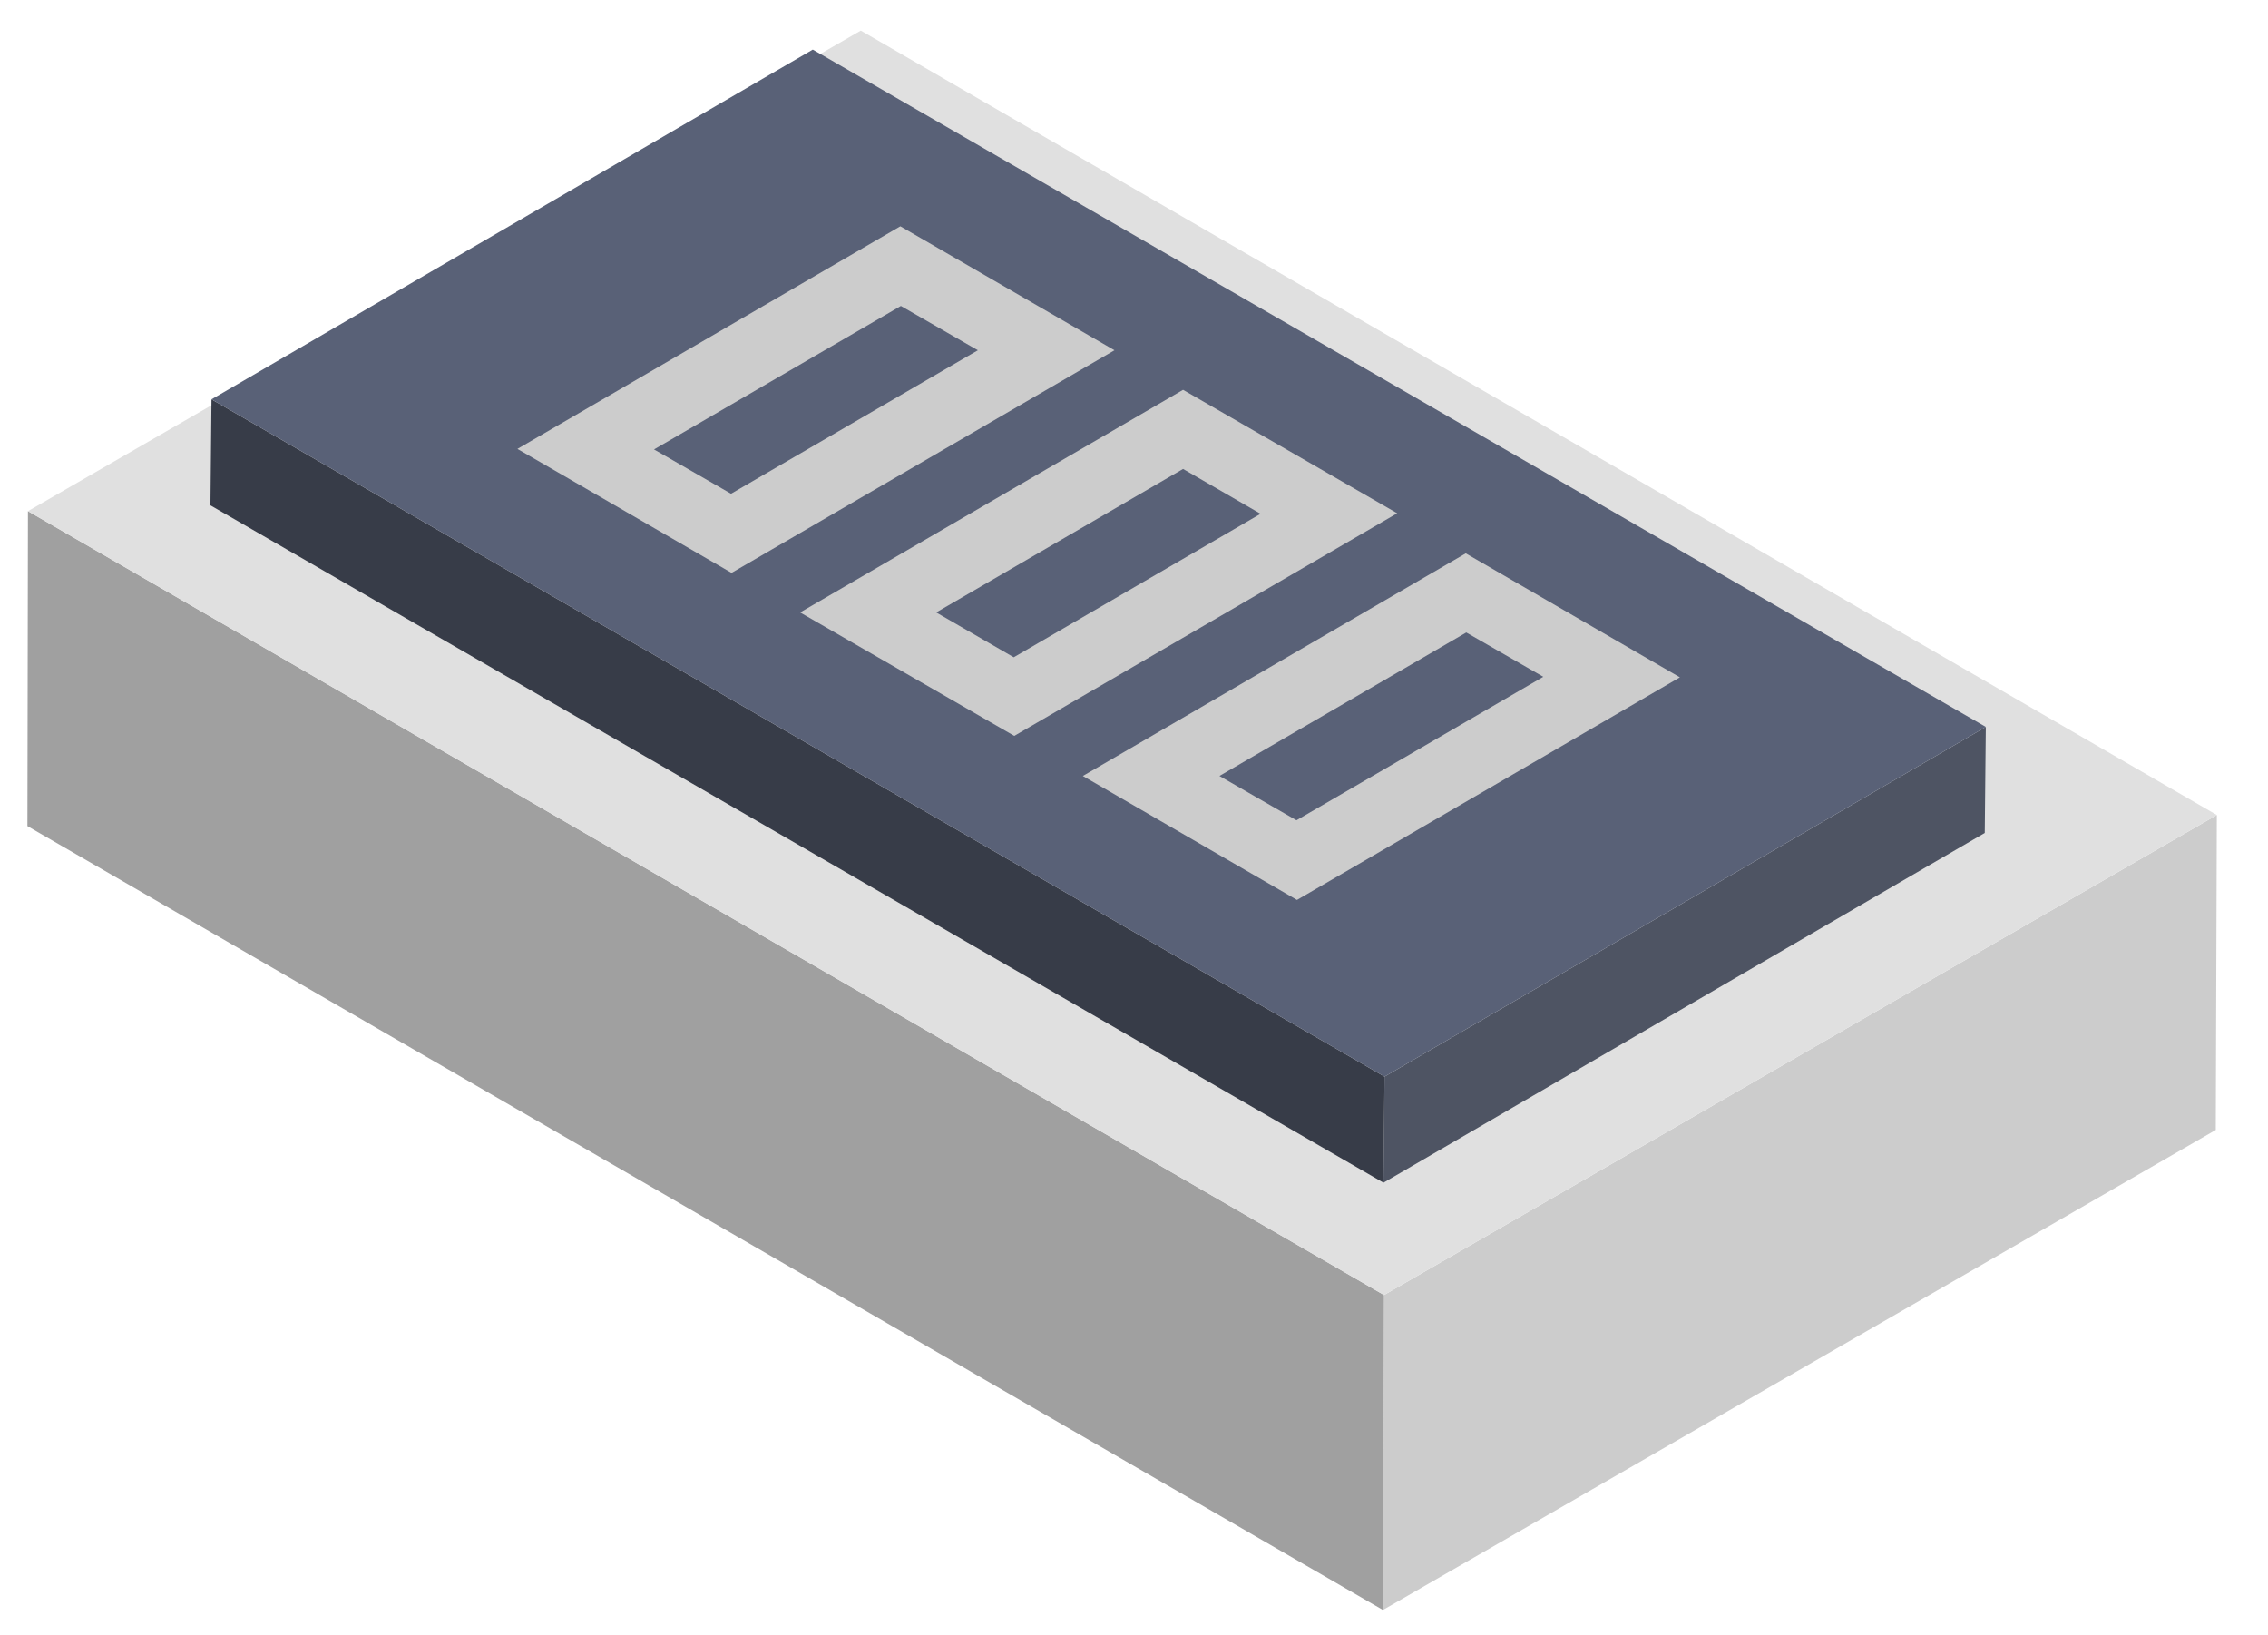 <svg width="43" height="31" viewBox="0 0 43 31" fill="none" xmlns="http://www.w3.org/2000/svg">
<path d="M26.24 24.55L26.22 30.52L42.01 21.42L42.03 15.45L26.24 24.55Z" fill="#CCCCCC"/>
<path d="M0.53 9.69L0.52 15.66L26.22 30.52L26.24 24.55L0.53 9.69Z" fill="#A0A0A0"/>
<path d="M42.03 15.45L16.32 0.58L0.53 9.69L26.24 24.55L42.03 15.45Z" fill="#E0E0E0"/>
<path d="M26.25 20.41L26.23 22.42L37.63 15.79L37.65 13.78L26.25 20.41Z" fill="#4E5463"/>
<path d="M4.01 7.57L3.99 9.58L26.23 22.42L26.25 20.41L4.01 7.57Z" fill="#373C48"/>
<path d="M37.65 13.78L15.41 0.94L4.01 7.57L26.25 20.41L37.65 13.78Z" fill="#596177"/>
<path d="M21.13 6.64L17.07 4.29L9.81 8.51L13.87 10.86L21.13 6.64ZM12.4 8.52L17.08 5.8L18.54 6.64L13.86 9.36L12.4 8.52Z" fill="#CCCCCC"/>
<path d="M22.43 7.39L15.17 11.61L17.2 12.78L19.23 13.95L26.49 9.73L22.43 7.39ZM19.22 12.46L17.75 11.61L22.43 8.89L23.9 9.74L19.22 12.46Z" fill="#CCCCCC"/>
<path d="M27.79 10.49L20.53 14.71L24.59 17.06L31.85 12.84L27.79 10.49ZM24.58 15.55L23.12 14.71L27.8 11.99L29.26 12.83L24.58 15.55Z" fill="#CCCCCC"/>
</svg>
